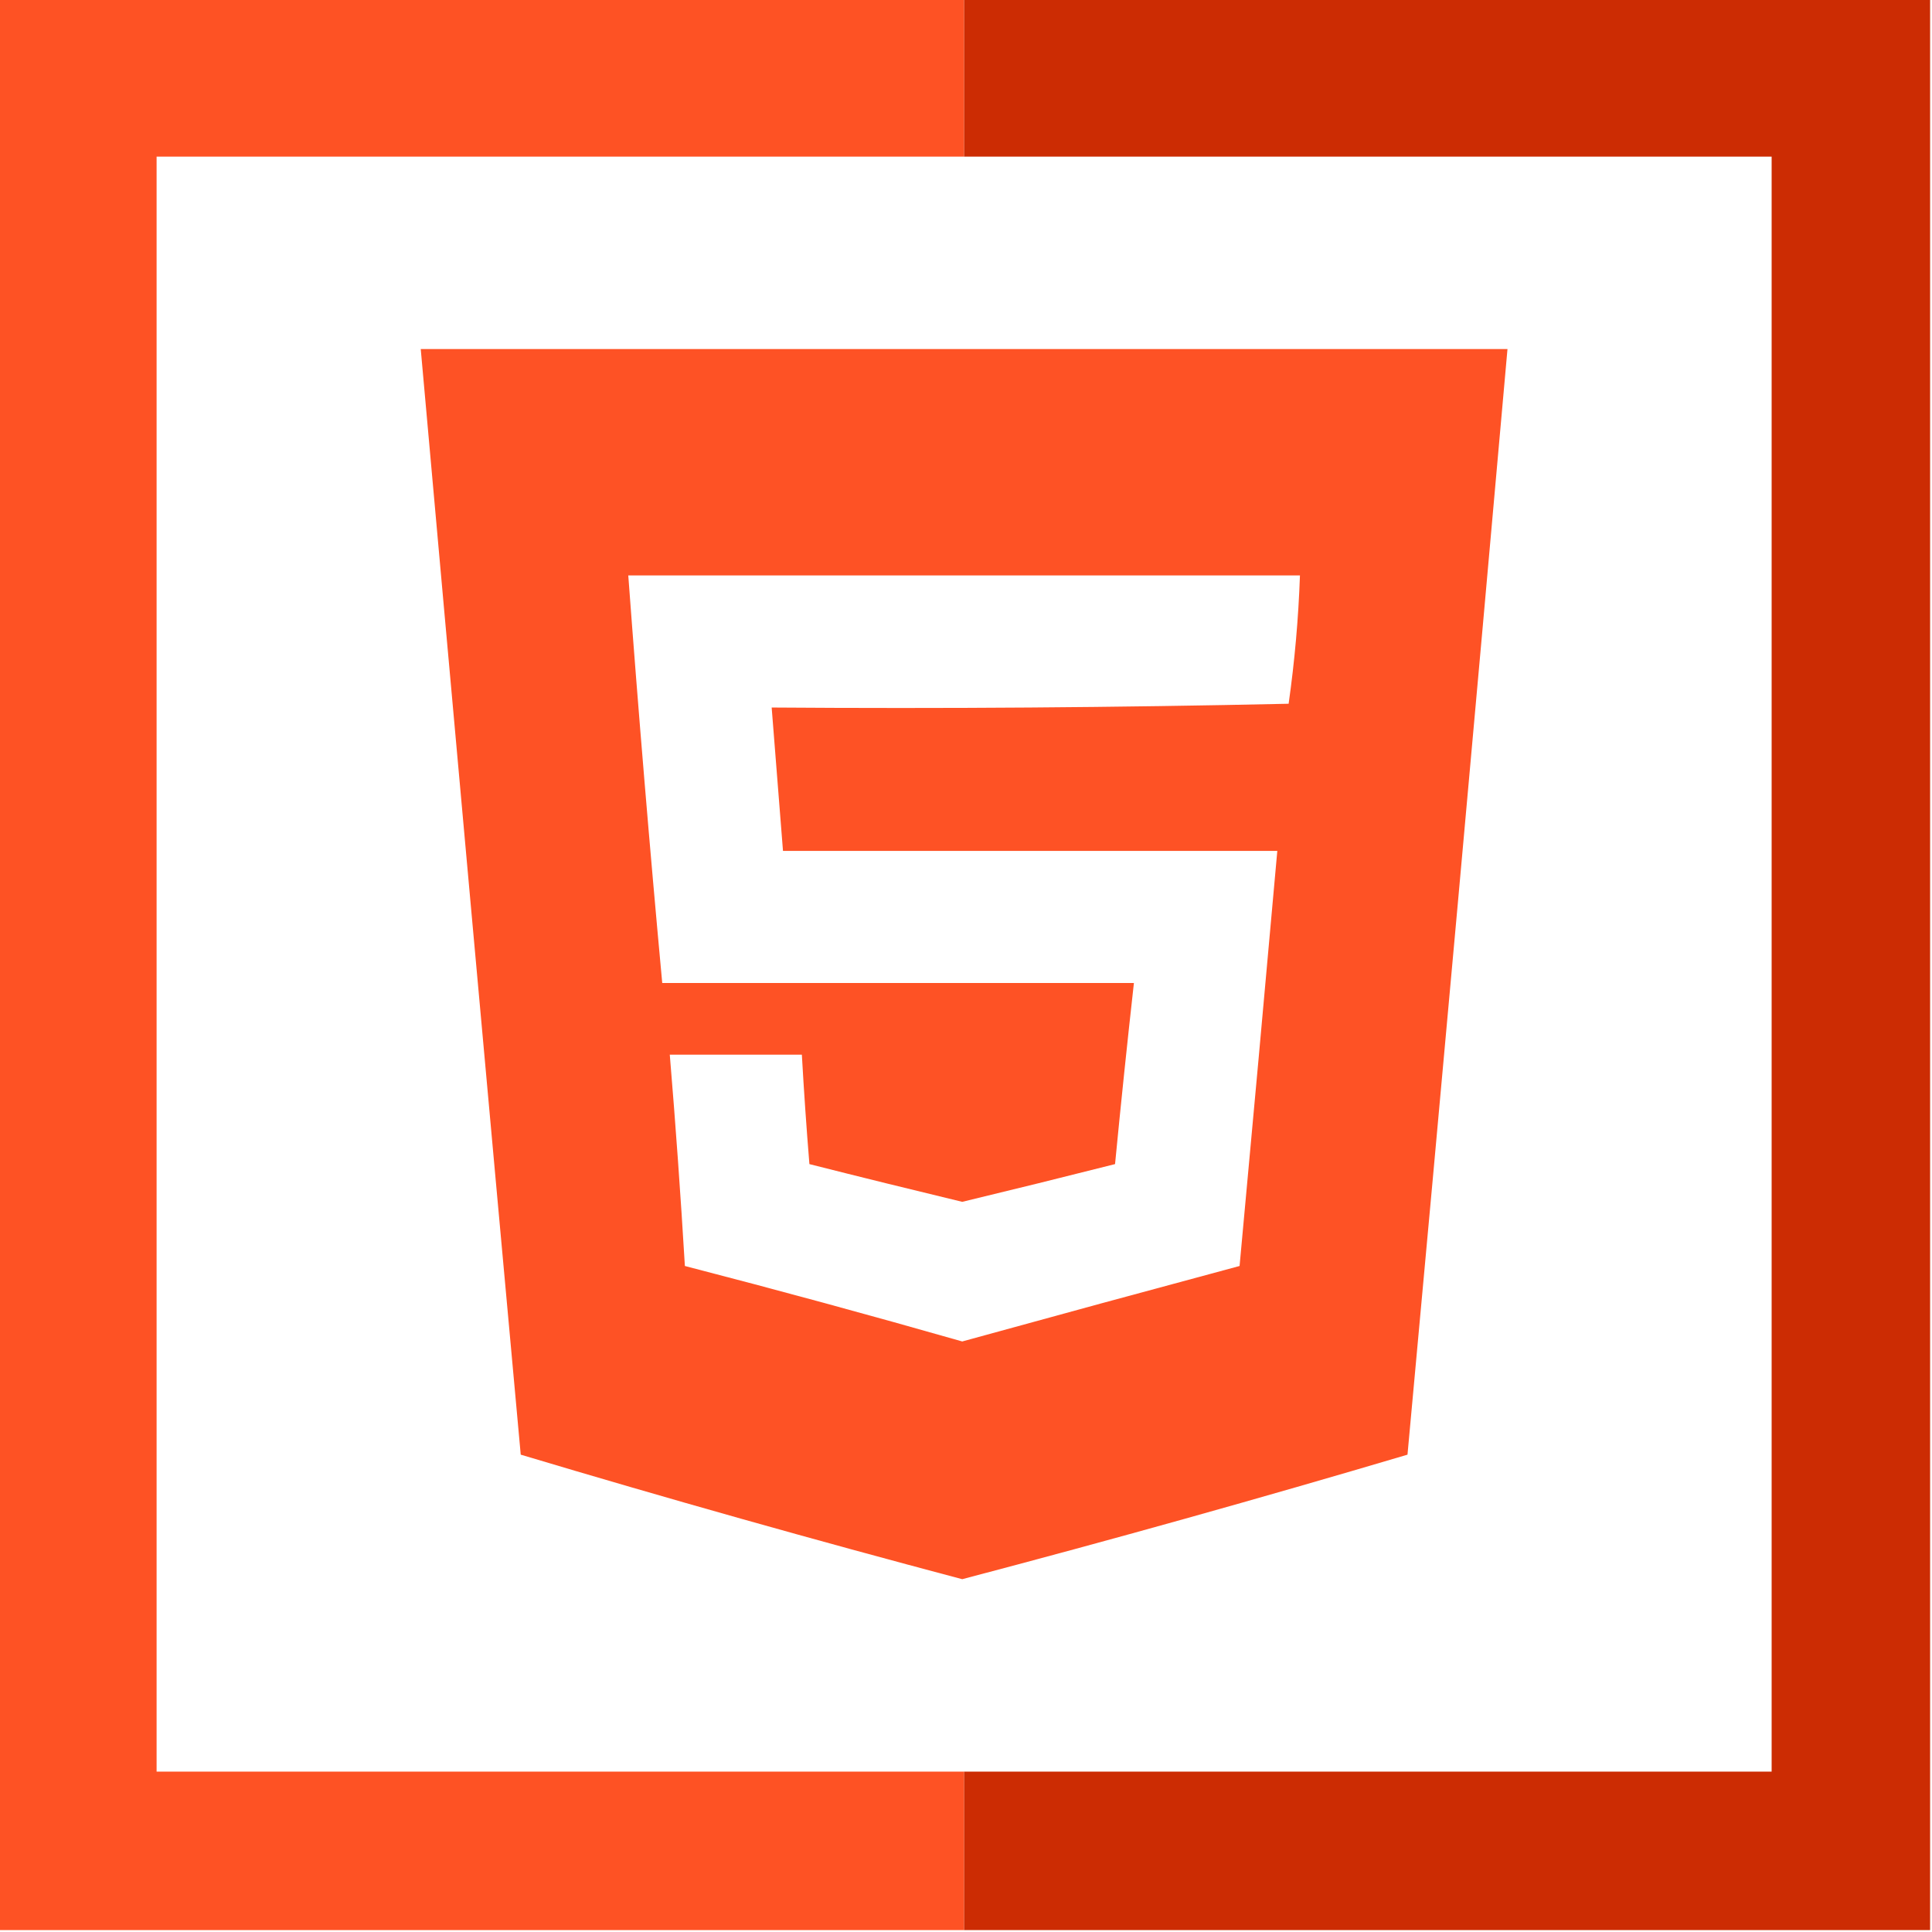<?xml version="1.0" encoding="UTF-8"?>
<!DOCTYPE svg PUBLIC "-//W3C//DTD SVG 1.1//EN" "http://www.w3.org/Graphics/SVG/1.1/DTD/svg11.dtd">
<svg xmlns="http://www.w3.org/2000/svg" version="1.1" width="512px" height="512px" style="shape-rendering:geometricPrecision; text-rendering:geometricPrecision; image-rendering:optimizeQuality; fill-rule:evenodd; clip-rule:evenodd" xmlns:xlink="http://www.w3.org/1999/xlink">
<g><path style="opacity:0.986" fill="#fe5022" d="M -0.5,-0.5 C 84.833,-0.5 170.167,-0.5 255.5,-0.5C 255.5,13.5 255.5,27.5 255.5,41.5C 184.167,41.5 112.833,41.5 41.5,41.5C 41.5,184.167 41.5,326.833 41.5,469.5C 112.833,469.5 184.167,469.5 255.5,469.5C 255.5,483.5 255.5,497.5 255.5,511.5C 170.167,511.5 84.833,511.5 -0.5,511.5C -0.5,340.833 -0.5,170.167 -0.5,-0.5 Z"/></g>
<g><path style="opacity:0.986" fill="#cc2a00" d="M 255.5,-0.5 C 340.833,-0.5 426.167,-0.5 511.5,-0.5C 511.5,170.167 511.5,340.833 511.5,511.5C 426.167,511.5 340.833,511.5 255.5,511.5C 255.5,497.5 255.5,483.5 255.5,469.5C 326.833,469.5 398.167,469.5 469.5,469.5C 469.5,326.833 469.5,184.167 469.5,41.5C 398.167,41.5 326.833,41.5 255.5,41.5C 255.5,27.5 255.5,13.5 255.5,-0.5 Z"/></g>
<g><path style="opacity:0.982" fill="#fe5022" d="M 111.5,92.5 C 207.5,92.5 303.5,92.5 399.5,92.5C 390.833,190.175 381.999,287.842 373,385.5C 333.857,397.102 294.524,408.102 255,418.5C 215.804,408.118 176.804,397.118 138,385.5C 129.076,287.835 120.243,190.168 111.5,92.5 Z M 166.5,152.5 C 225.833,152.5 285.167,152.5 344.5,152.5C 344.099,163.905 343.099,175.239 341.5,186.5C 295.838,187.5 250.172,187.833 204.5,187.5C 205.5,200.167 206.5,212.833 207.5,225.5C 251.167,225.5 294.833,225.5 338.5,225.5C 335.227,262.174 331.893,298.841 328.5,335.5C 303.997,342.084 279.497,348.751 255,355.5C 230.567,348.522 206.067,341.855 181.5,335.5C 180.387,316.817 179.054,298.15 177.5,279.5C 189.167,279.5 200.833,279.5 212.5,279.5C 213.046,289.176 213.713,298.842 214.5,308.5C 227.964,311.908 241.464,315.241 255,318.5C 268.529,315.243 282.029,311.909 295.5,308.5C 297.047,292.483 298.714,276.483 300.5,260.5C 258.833,260.5 217.167,260.5 175.5,260.5C 172.169,224.528 169.169,188.528 166.5,152.5 Z"/></g>
</svg>
